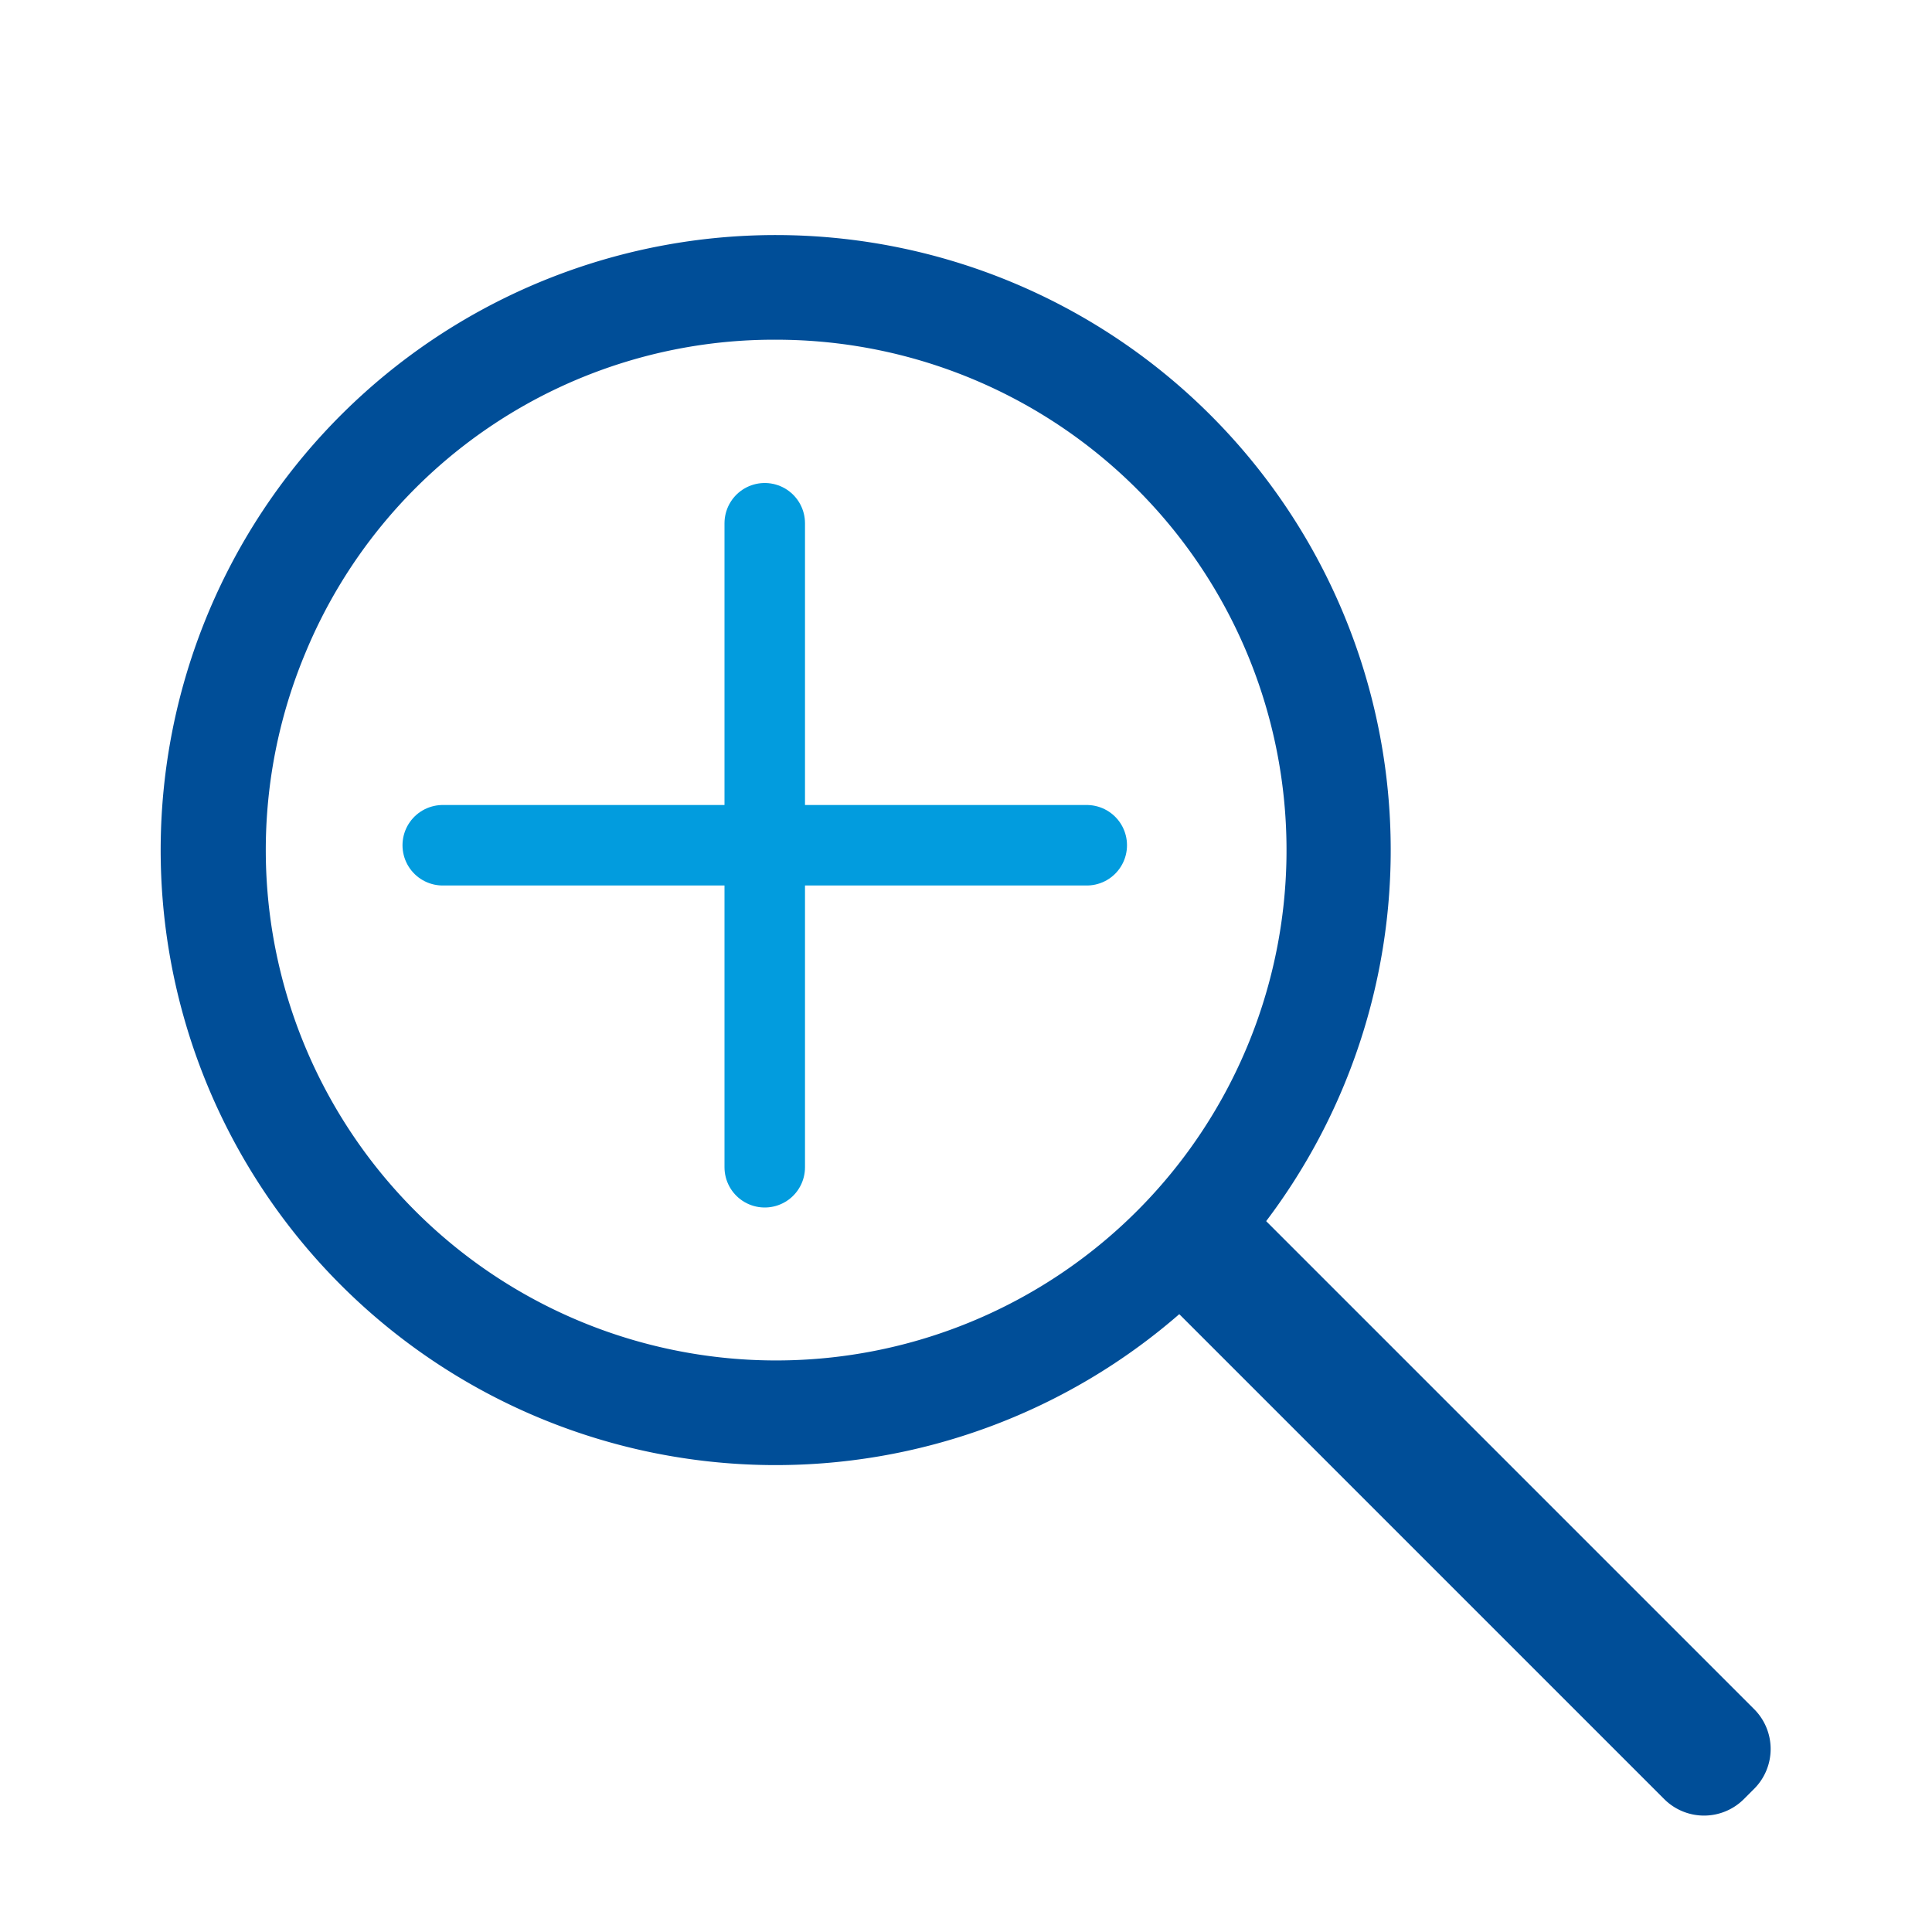 <svg id="Layer_1" data-name="Layer 1" xmlns="http://www.w3.org/2000/svg" viewBox="0 0 24 24"><defs><style>.cls-1{fill:#004e98;}.cls-2{fill:none;stroke:#029cde;stroke-linecap:round;stroke-miterlimit:10;}</style></defs><title>zoomIn</title><path class="cls-1" d="M9.65,4.22h0a6.34,6.34,0,1,1-5.86,3.9,6.3,6.3,0,0,1,5.86-3.9m0-1.3a7.64,7.64,0,1,0,2.93.59,7.64,7.64,0,0,0-2.93-.59Z"/><path class="cls-1" d="M18.24,14.07h.17a.7.7,0,0,1,.7.7v8.91a0,0,0,0,1,0,0H17.53a0,0,0,0,1,0,0V14.78A.7.7,0,0,1,18.24,14.07Z" transform="translate(44.63 19.28) rotate(135)"/><line class="cls-2" x1="13.5" y1="10.5" x2="5.5" y2="10.5"/><line class="cls-2" x1="9.5" y1="14.5" x2="9.5" y2="6.5"/></svg>